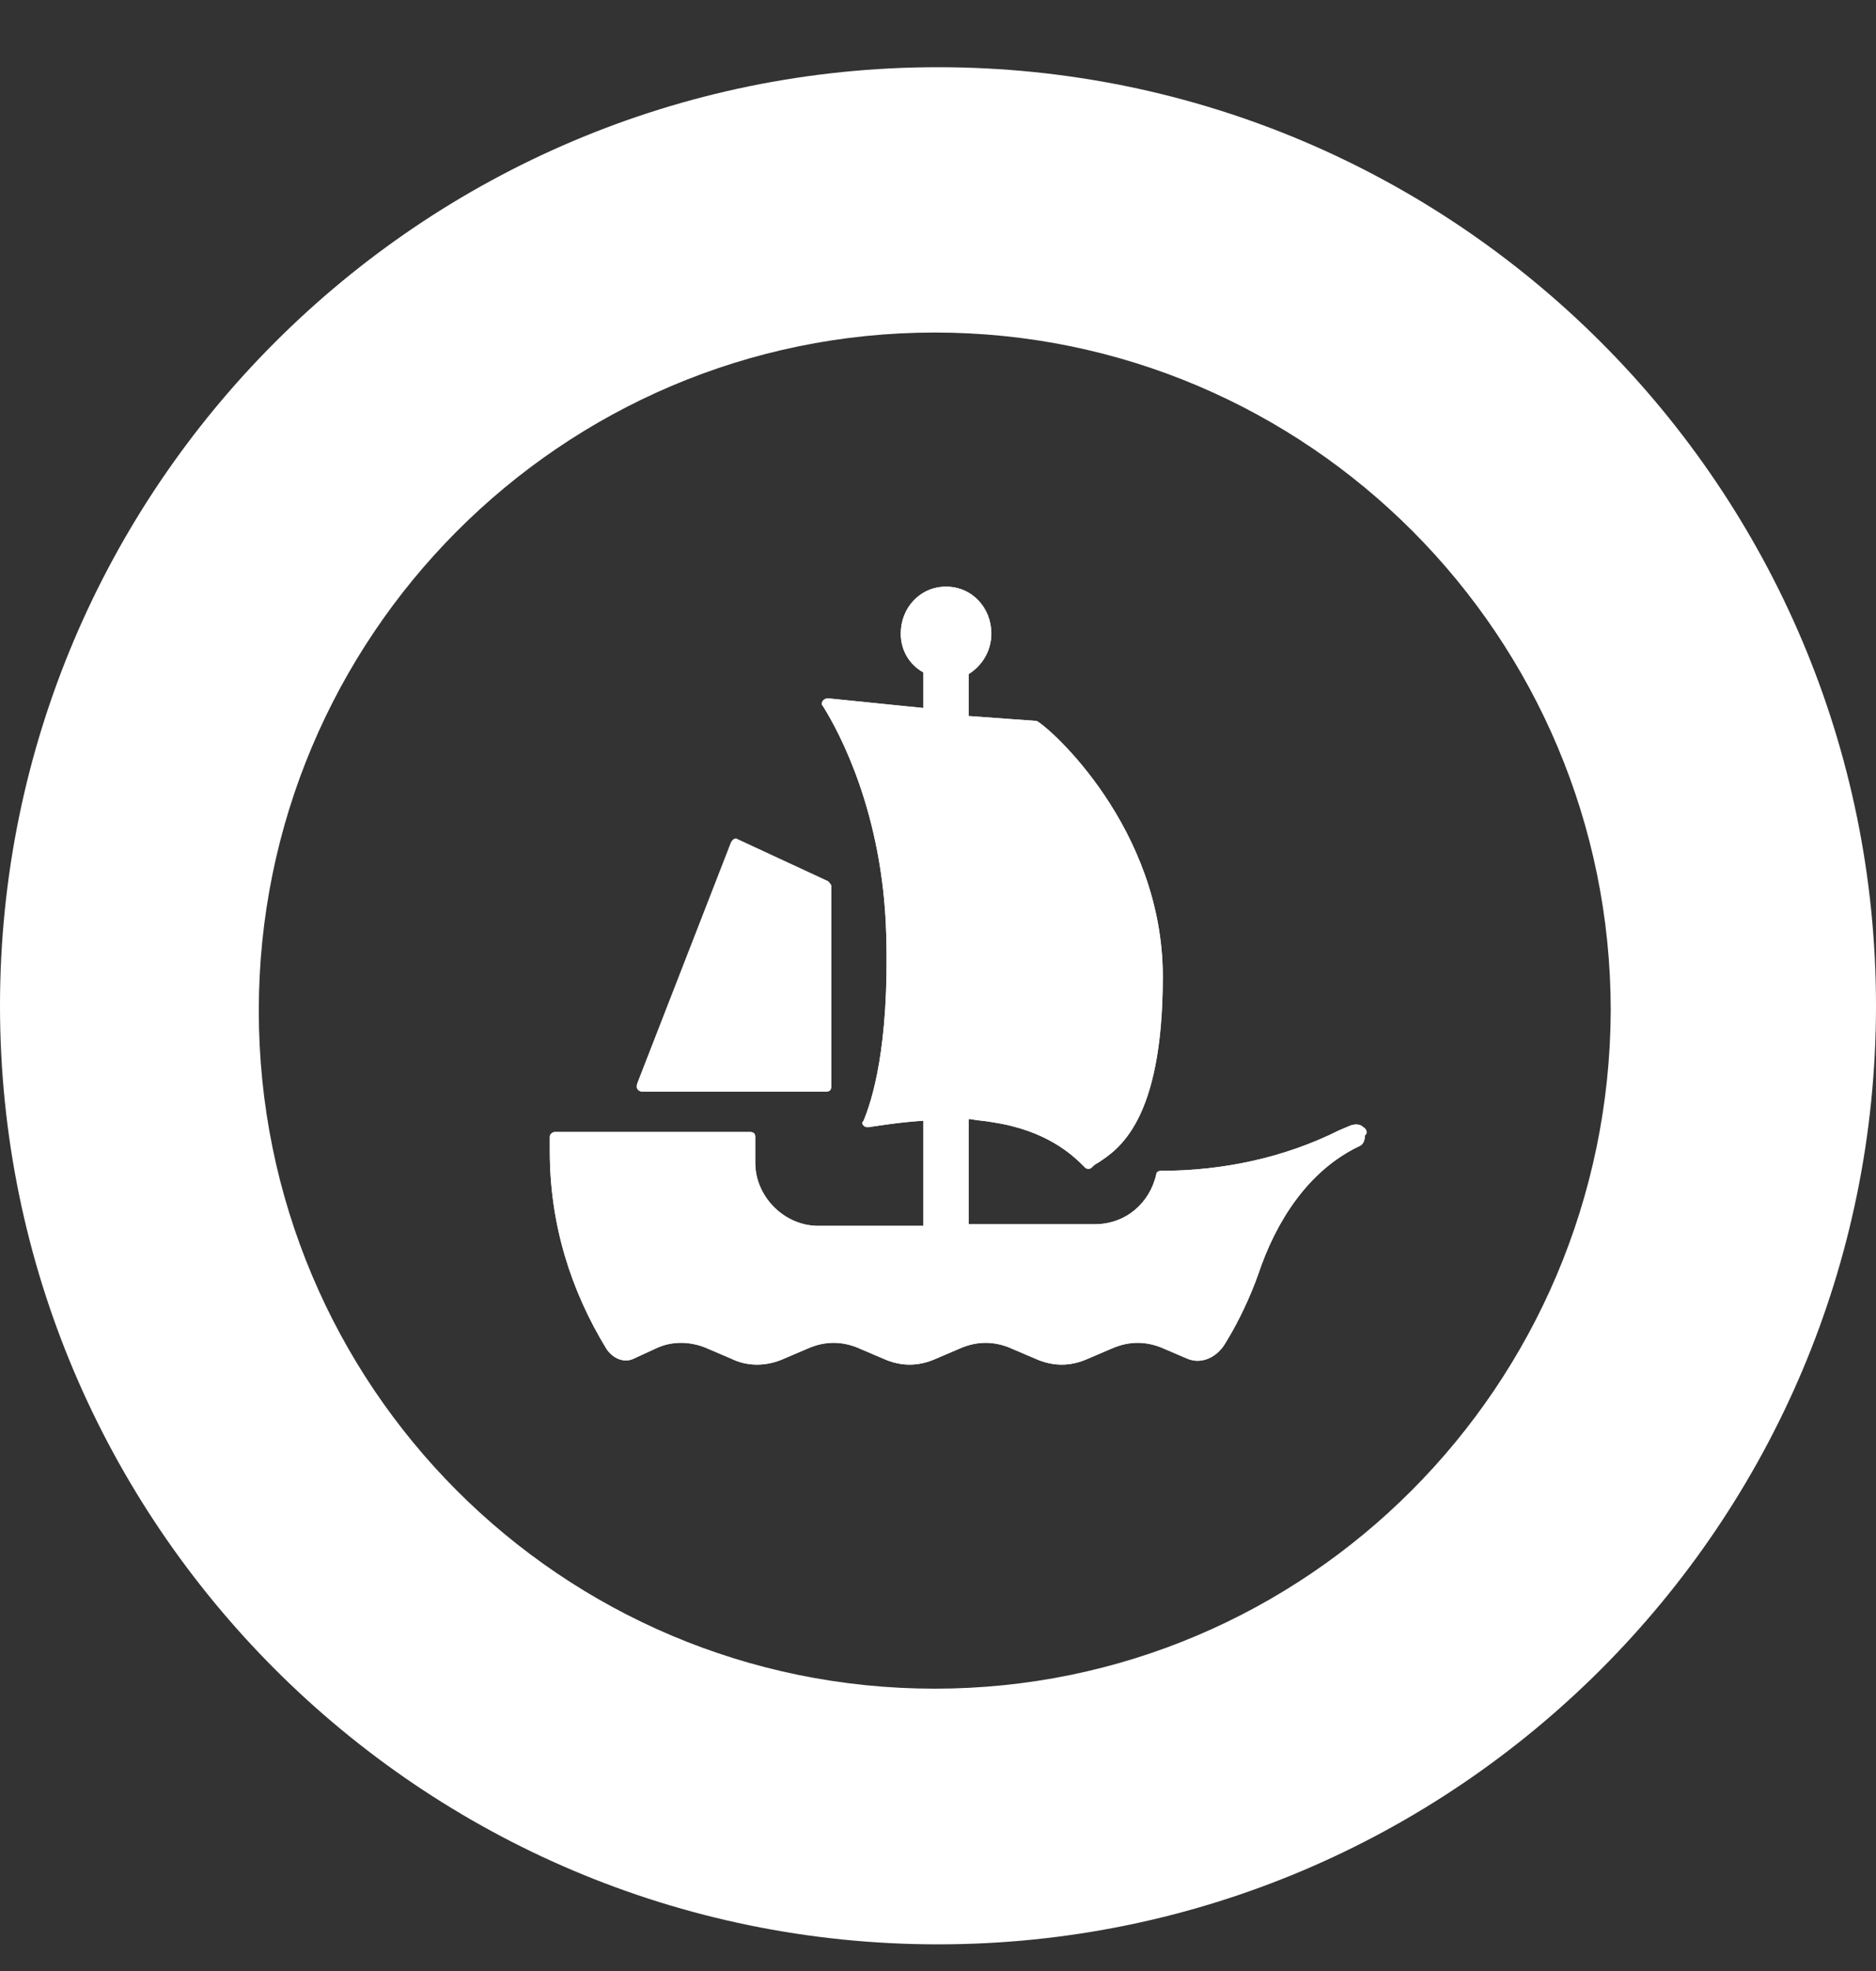 <svg width="20" height="21" viewBox="0 0 20 21" fill="none" xmlns="http://www.w3.org/2000/svg">
<rect x="0" y="0" width="20" height="21" fill="#333333" stroke="none"/>
<g clip-path="url(#clip0)">
<path d="M14.534 12.009C14.5 11.974 14.448 11.974 14.397 11.992L14.276 12.043C13.69 12.336 13.034 12.474 12.379 12.474C12.345 12.474 12.328 12.492 12.328 12.509C12.259 12.819 12 13.043 11.672 13.043H10.328V11.923H10.345C10.431 11.94 10.5 11.94 10.586 11.957C11.155 12.043 11.431 12.302 11.552 12.423L11.569 12.44C11.586 12.457 11.621 12.457 11.638 12.44C11.655 12.423 11.672 12.405 11.707 12.388C11.914 12.25 12.397 11.957 12.397 10.405C12.397 8.819 11.19 7.75 11.052 7.681L10.345 7.63H10.328V7.181C10.466 7.095 10.569 6.94 10.569 6.75C10.569 6.474 10.362 6.25 10.086 6.25C9.81 6.25 9.603 6.474 9.603 6.75C9.603 6.923 9.69 7.078 9.845 7.164V7.543L8.828 7.44C8.776 7.44 8.741 7.492 8.776 7.526C8.948 7.802 9.414 8.664 9.448 9.957C9.483 11.164 9.293 11.733 9.207 11.94C9.19 11.957 9.19 11.974 9.207 11.992C9.224 12.009 9.241 12.009 9.259 12.009C9.379 11.992 9.586 11.957 9.845 11.94V13.061H8.724C8.362 13.061 8.052 12.75 8.052 12.388V12.112C8.052 12.078 8.034 12.061 8 12.061H5.914C5.897 12.061 5.862 12.078 5.862 12.112C5.862 12.164 5.862 12.216 5.862 12.268C5.862 13.043 6.086 13.75 6.466 14.371C6.534 14.474 6.655 14.526 6.759 14.474L6.983 14.371C7.155 14.285 7.362 14.285 7.552 14.371L7.793 14.474C7.966 14.561 8.172 14.561 8.362 14.474L8.603 14.371C8.793 14.285 8.983 14.285 9.172 14.371L9.414 14.474C9.603 14.561 9.793 14.561 9.983 14.474L10.224 14.371C10.414 14.285 10.603 14.285 10.793 14.371L11.034 14.474C11.224 14.561 11.414 14.561 11.603 14.474L11.845 14.371C12.034 14.285 12.224 14.285 12.414 14.371L12.655 14.474C12.81 14.543 12.983 14.457 13.069 14.302C13.207 14.078 13.328 13.819 13.414 13.578C13.603 13.009 13.948 12.474 14.483 12.216C14.534 12.199 14.552 12.147 14.552 12.095C14.586 12.078 14.569 12.026 14.534 12.009ZM6.845 11.63H8.81C8.845 11.63 8.862 11.612 8.862 11.578V9.44C8.862 9.423 8.845 9.405 8.828 9.388L7.862 8.94C7.845 8.923 7.81 8.94 7.793 8.974L6.793 11.543C6.776 11.595 6.81 11.63 6.845 11.63ZM10 0.716C4.483 0.716 0 5.199 0 10.716C0 16.233 4.483 20.716 10 20.716C15.517 20.716 20 16.233 20 10.716C20 5.199 15.517 0.716 10 0.716ZM9.966 17.992C5.983 17.992 2.759 14.768 2.759 10.768C2.759 6.785 5.983 3.543 9.966 3.543C13.948 3.543 17.172 6.785 17.172 10.768C17.155 14.768 13.931 17.992 9.966 17.992ZM14.397 11.992L14.276 12.043C13.69 12.336 13.034 12.474 12.379 12.474C12.345 12.474 12.328 12.492 12.328 12.509C12.259 12.819 12 13.043 11.672 13.043H10.328V11.923H10.345C10.431 11.94 10.5 11.94 10.586 11.957C11.155 12.043 11.431 12.302 11.552 12.423L11.569 12.44C11.586 12.457 11.621 12.457 11.638 12.44C11.655 12.423 11.672 12.405 11.707 12.388C11.914 12.25 12.397 11.957 12.397 10.405C12.397 8.819 11.19 7.75 11.052 7.681L10.345 7.63H10.328V7.181C10.466 7.095 10.569 6.94 10.569 6.75C10.569 6.474 10.362 6.25 10.086 6.25C9.81 6.25 9.603 6.474 9.603 6.75C9.603 6.923 9.69 7.078 9.845 7.164V7.543L8.828 7.44C8.776 7.44 8.741 7.492 8.776 7.526C8.948 7.802 9.414 8.664 9.448 9.957C9.483 11.164 9.293 11.733 9.207 11.94C9.19 11.957 9.19 11.974 9.207 11.992C9.224 12.009 9.241 12.009 9.259 12.009C9.379 11.992 9.586 11.957 9.845 11.94V13.061H8.724C8.362 13.061 8.052 12.75 8.052 12.388V12.112C8.052 12.078 8.034 12.061 8 12.061H5.914C5.897 12.061 5.862 12.078 5.862 12.112C5.862 12.164 5.862 12.216 5.862 12.268C5.862 13.043 6.086 13.75 6.466 14.371C6.534 14.474 6.655 14.526 6.759 14.474L6.983 14.371C7.155 14.285 7.362 14.285 7.552 14.371L7.793 14.474C7.966 14.561 8.172 14.561 8.362 14.474L8.603 14.371C8.793 14.285 8.983 14.285 9.172 14.371L9.414 14.474C9.603 14.561 9.793 14.561 9.983 14.474L10.224 14.371C10.414 14.285 10.603 14.285 10.793 14.371L11.034 14.474C11.224 14.561 11.414 14.561 11.603 14.474L11.845 14.371C12.034 14.285 12.224 14.285 12.414 14.371L12.655 14.474C12.81 14.543 12.983 14.457 13.069 14.302C13.207 14.078 13.328 13.819 13.414 13.578C13.603 13.009 13.948 12.474 14.483 12.216C14.534 12.199 14.552 12.147 14.552 12.095C14.552 12.061 14.534 12.009 14.5 11.992C14.5 11.992 14.448 11.974 14.397 11.992ZM6.845 11.63H8.81C8.845 11.63 8.862 11.612 8.862 11.578V9.44C8.862 9.423 8.845 9.405 8.828 9.388L7.862 8.94C7.845 8.923 7.81 8.94 7.793 8.974L6.793 11.543C6.776 11.595 6.81 11.63 6.845 11.63Z" fill="white"/>
<path d="M8.827 9.406L7.861 8.958C7.844 8.941 7.81 8.958 7.792 8.992L6.792 11.561C6.775 11.596 6.81 11.63 6.844 11.63H8.81C8.844 11.63 8.861 11.613 8.861 11.579V9.441C8.861 9.423 8.844 9.406 8.827 9.406ZM14.534 12.01C14.499 11.975 14.447 11.975 14.396 11.992L14.275 12.044C13.689 12.337 13.034 12.475 12.379 12.475C12.344 12.475 12.327 12.492 12.327 12.51C12.258 12.82 11.999 13.044 11.672 13.044H10.327V11.923H10.344C10.43 11.941 10.499 11.941 10.585 11.958C11.154 12.044 11.43 12.303 11.551 12.423L11.568 12.441C11.585 12.458 11.62 12.458 11.637 12.441C11.654 12.423 11.672 12.406 11.706 12.389C11.913 12.251 12.396 11.958 12.396 10.406C12.396 8.82 11.189 7.751 11.051 7.682L10.344 7.63H10.327V7.182C10.465 7.096 10.568 6.941 10.568 6.751C10.568 6.475 10.361 6.251 10.085 6.251C9.81 6.251 9.603 6.475 9.603 6.751C9.603 6.923 9.689 7.079 9.844 7.165V7.544L8.827 7.441C8.775 7.441 8.741 7.492 8.775 7.527C8.948 7.803 9.413 8.665 9.448 9.958C9.482 11.165 9.292 11.734 9.206 11.941C9.189 11.958 9.189 11.975 9.206 11.992C9.223 12.01 9.241 12.01 9.258 12.01C9.379 11.992 9.585 11.958 9.844 11.941V13.061H8.723C8.361 13.061 8.051 12.751 8.051 12.389V12.113C8.051 12.079 8.034 12.061 7.999 12.061H5.913C5.896 12.061 5.861 12.079 5.861 12.113C5.861 12.165 5.861 12.216 5.861 12.268C5.861 13.044 6.085 13.751 6.465 14.372C6.534 14.475 6.654 14.527 6.758 14.475L6.982 14.372C7.154 14.286 7.361 14.286 7.551 14.372L7.792 14.475C7.965 14.561 8.172 14.561 8.361 14.475L8.603 14.372C8.792 14.286 8.982 14.286 9.172 14.372L9.413 14.475C9.603 14.561 9.792 14.561 9.982 14.475L10.223 14.372C10.413 14.286 10.603 14.286 10.792 14.372L11.034 14.475C11.223 14.561 11.413 14.561 11.603 14.475L11.844 14.372C12.034 14.286 12.223 14.286 12.413 14.372L12.654 14.475C12.81 14.544 12.982 14.458 13.068 14.303C13.206 14.079 13.327 13.82 13.413 13.579C13.603 13.01 13.947 12.475 14.482 12.216C14.534 12.199 14.551 12.148 14.551 12.096C14.585 12.079 14.568 12.027 14.534 12.01Z" fill="white"/>
</g>
<defs>
<clipPath id="clip0">
<rect width="20" height="20" fill="white" transform="translate(0 0.716)"/>
</clipPath>
</defs>
</svg>
